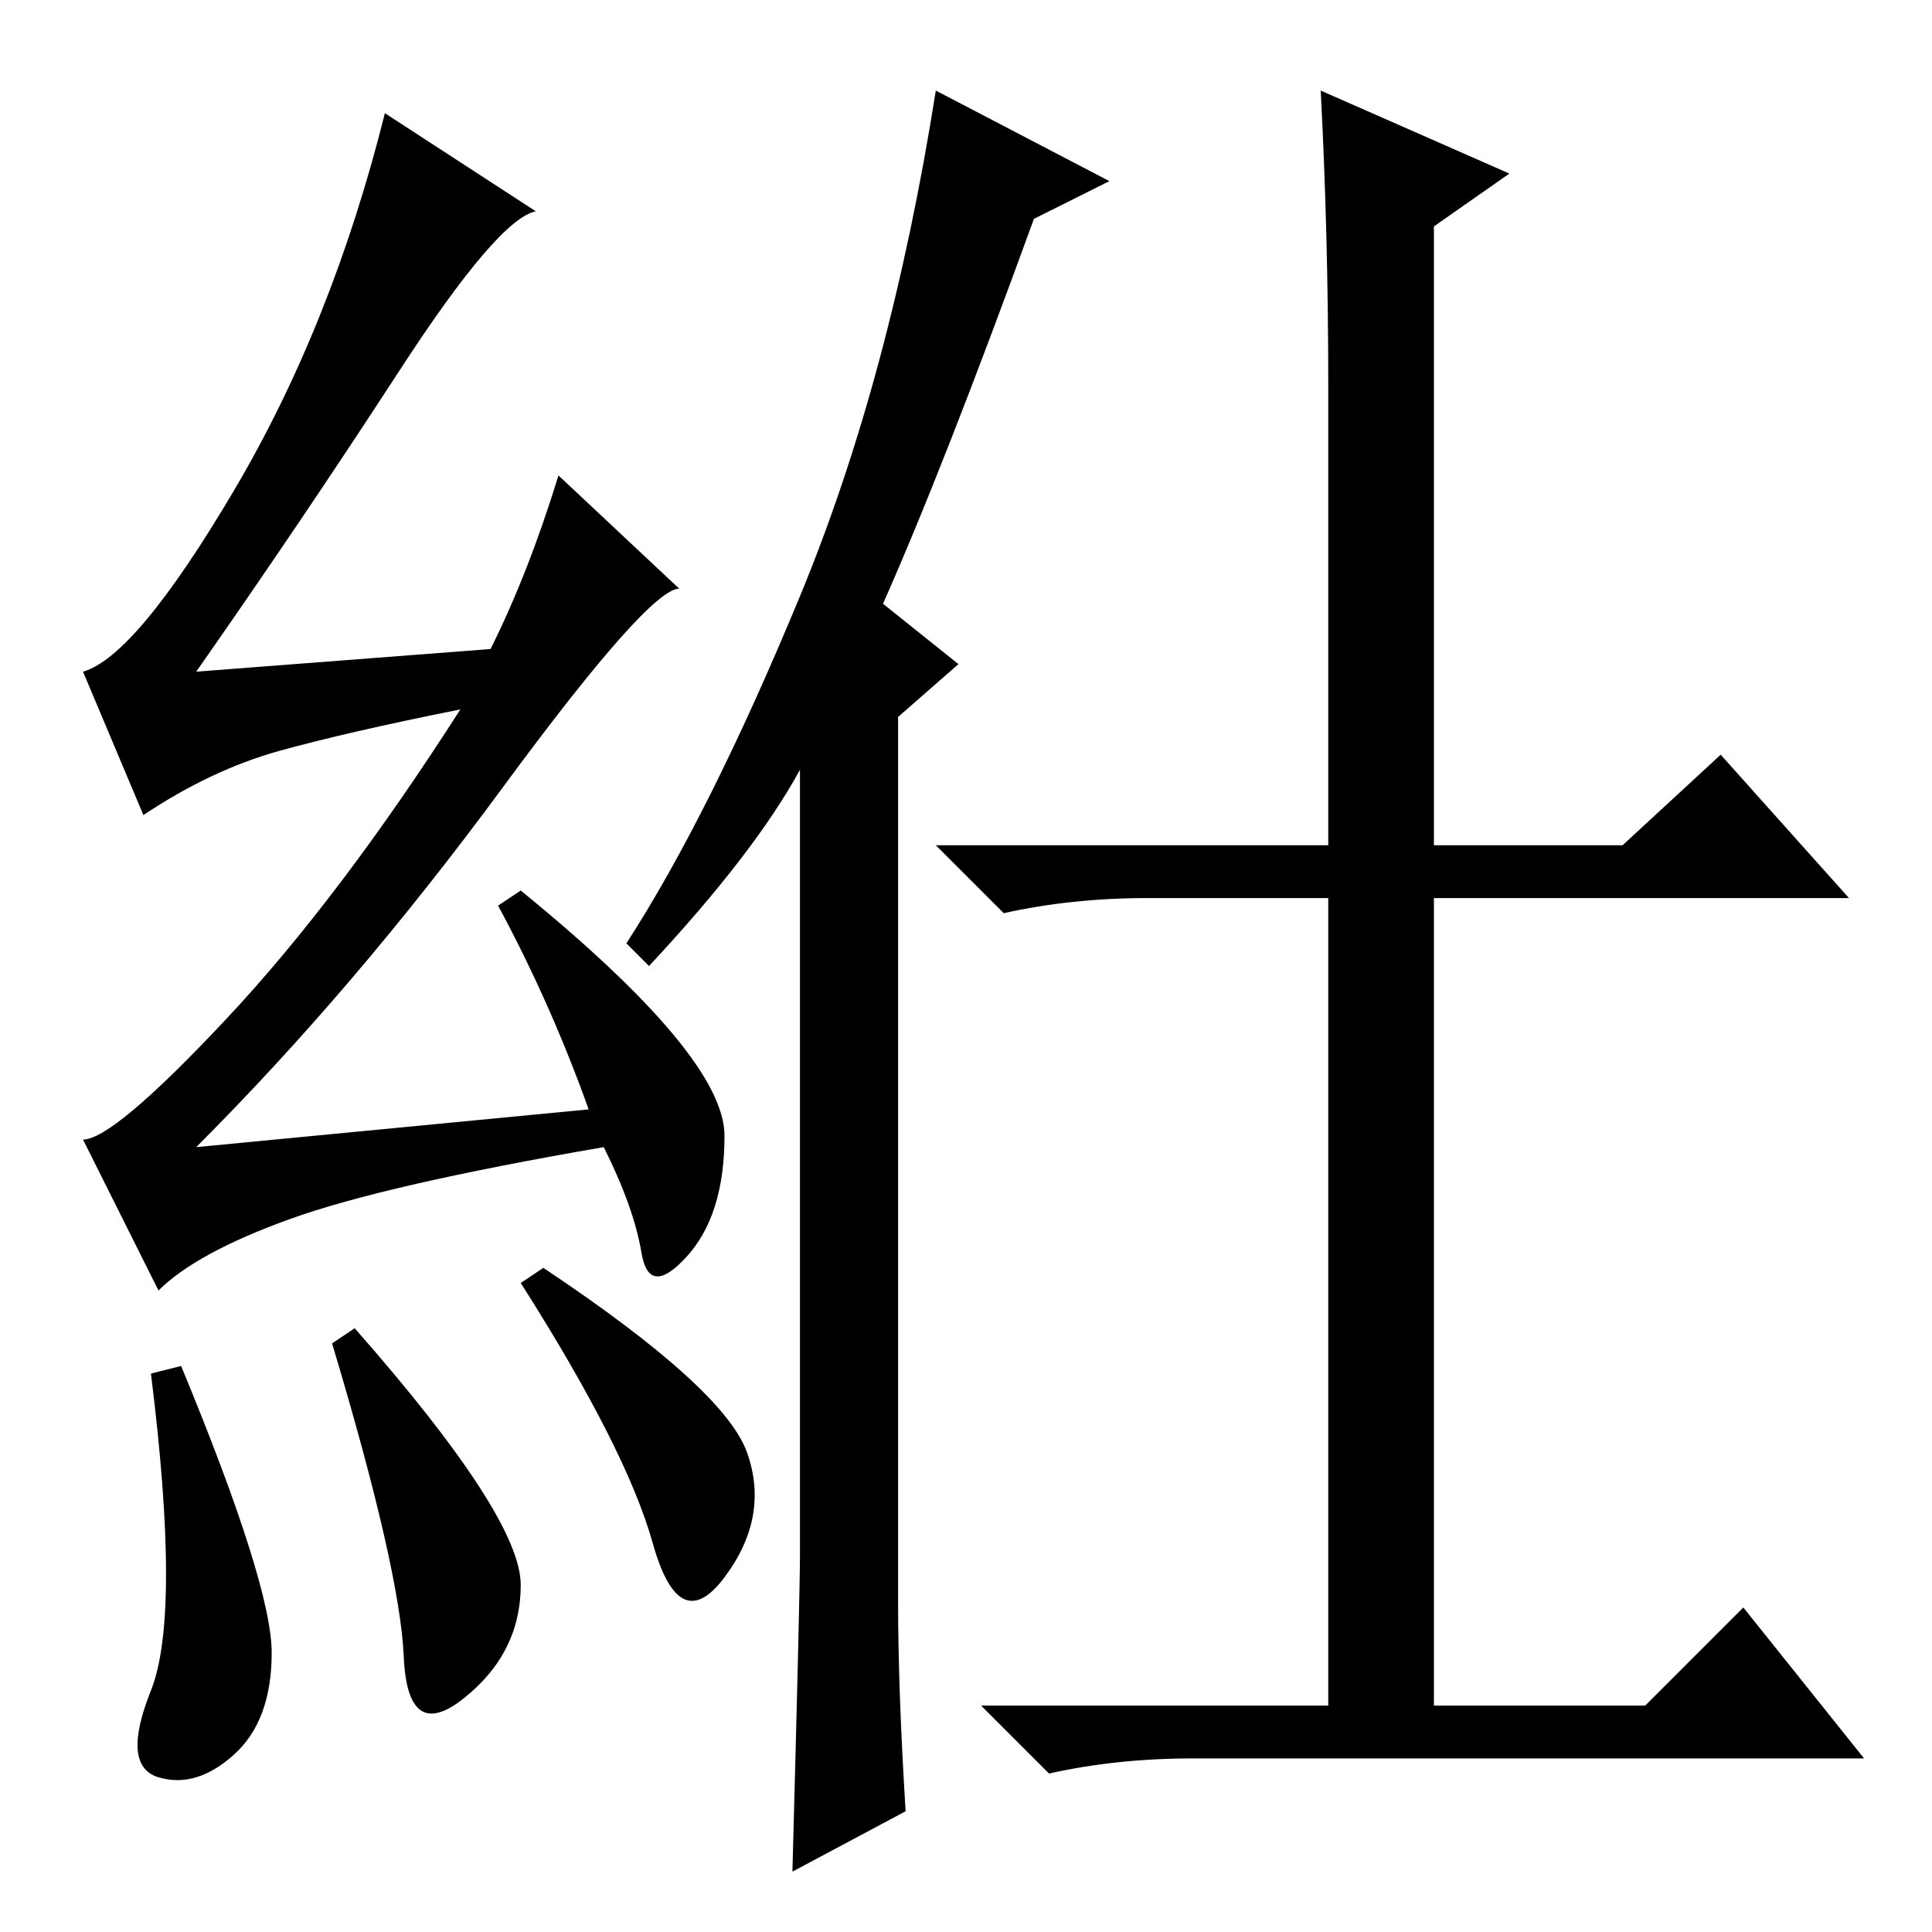 <?xml version="1.0" standalone="no"?>
<!DOCTYPE svg PUBLIC "-//W3C//DTD SVG 1.1//EN" "http://www.w3.org/Graphics/SVG/1.1/DTD/svg11.dtd" >
<svg xmlns="http://www.w3.org/2000/svg" xmlns:xlink="http://www.w3.org/1999/xlink" version="1.1" viewBox="0 -36 256 256">
  <g transform="matrix(1 0 0 -1 0 220)">
   <path fill="currentColor"
d="M24 75q12 -29 12 -38t-5 -13.5t-10 -3t-1 11.5t0 42zM47 80q22 -25 22 -34t-7.5 -15t-8 5.5t-9.5 41.5zM72 88q24 -16 27 -24.5t-3 -16.5t-9.5 4.5t-17.5 34.5zM53 207q-13 -20 -27 -40l39 3q5 10 9 23l16 -15q-4 0 -23.5 -26.5t-40.5 -47.5l52 5q-5 14 -12 27l3 2
q27 -22 27 -32.5t-5 -16t-6 0.5t-5 14q-29 -5 -41.5 -9.5t-17.5 -9.5l-10 20q4 0 19 16t31 41q-15 -3 -24 -5.5t-18 -8.5l-8 19q7 2 20 24t20 50l20 -13q-5 -1 -18 -21zM119 44q0 -12 1 -28l-15 -8q1 37 1 42v104q-6 -11 -20 -26l-3 3q11 17 23 46t18 67l23 -12l-10 -5
q-12 -33 -20 -51l10 -8l-8 -7v-117zM175 244l25 -11l-10 -7v-82h25l13 12l17 -19h-55v-107h28l13 13l16 -20h-89q-10 0 -19 -2l-9 9h46v107h-24q-10 0 -19 -2l-9 9h52v61q0 20 -1 39z" />
  </g>

</svg>
